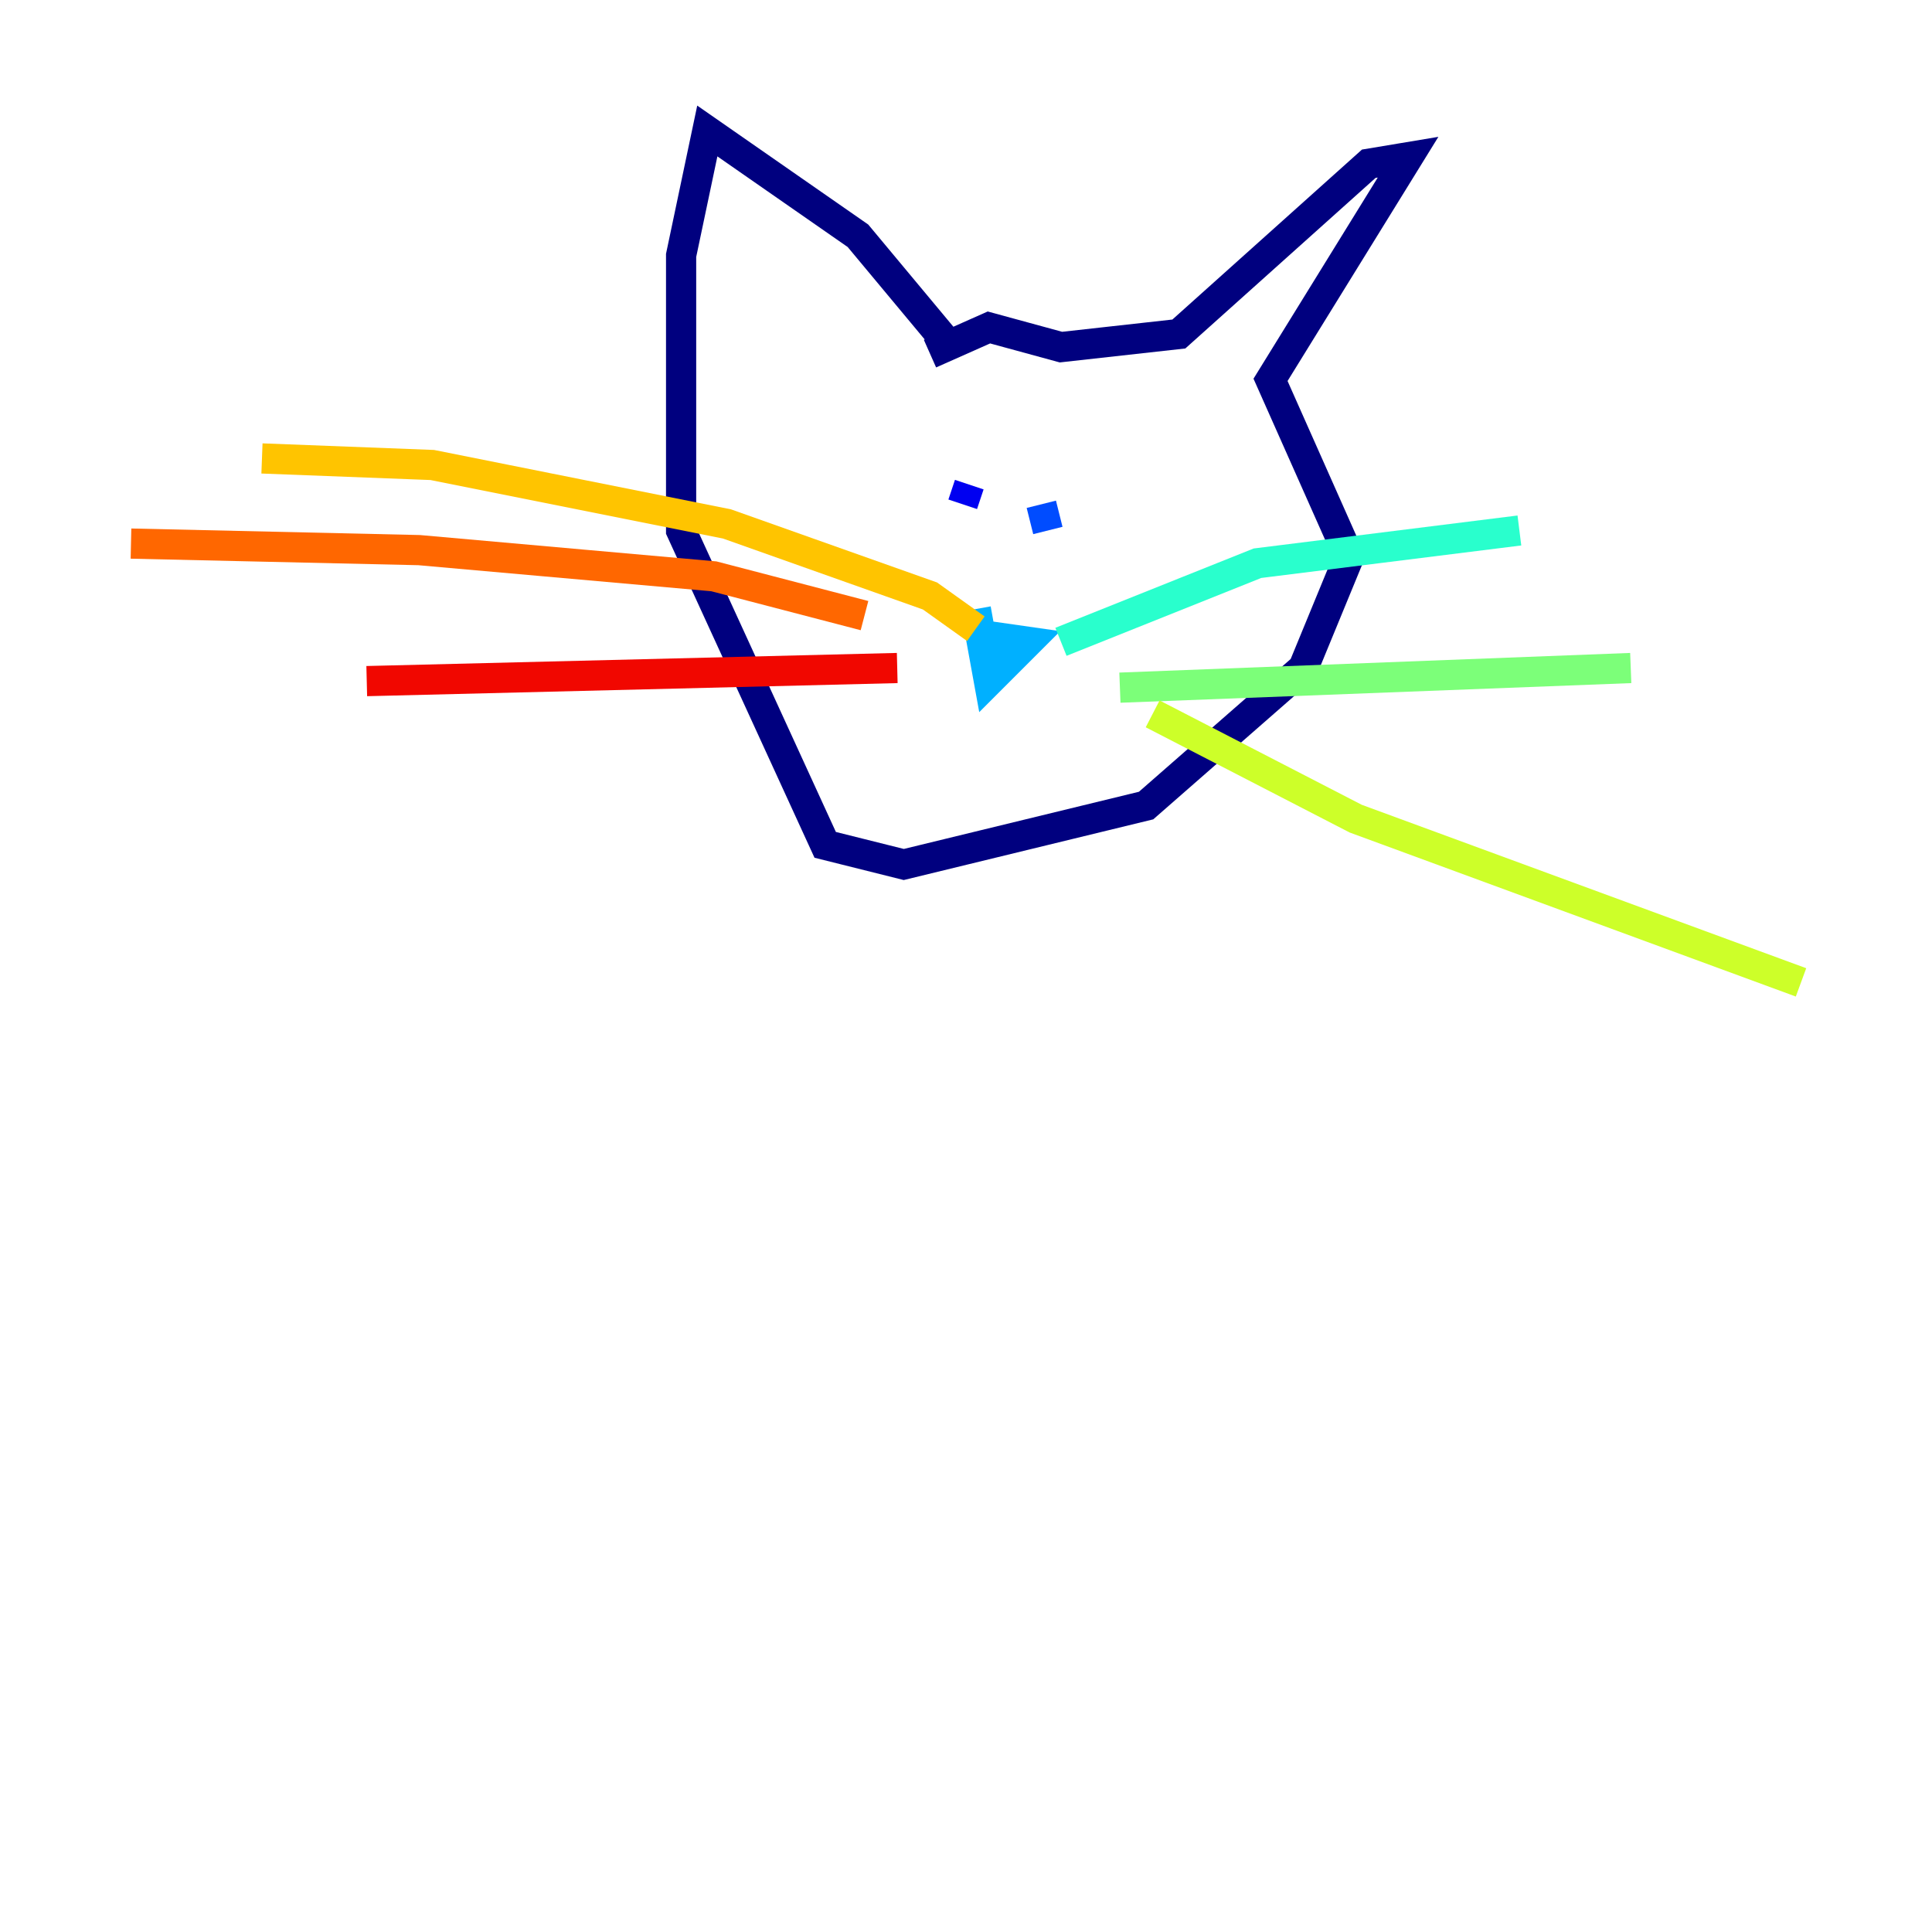 <?xml version="1.0" encoding="utf-8" ?>
<svg baseProfile="tiny" height="128" version="1.2" viewBox="0,0,128,128" width="128" xmlns="http://www.w3.org/2000/svg" xmlns:ev="http://www.w3.org/2001/xml-events" xmlns:xlink="http://www.w3.org/1999/xlink"><defs /><polyline fill="none" points="63.349,23.43 56.841,15.62 46.861,8.678 45.125,16.922 45.125,35.146 54.671,55.973 59.878,57.275 75.932,53.37 86.346,44.258 89.383,36.881 84.176,25.166 93.288,10.414 90.685,10.848 78.102,22.129 70.291,22.997 65.519,21.695 61.614,23.43" stroke="#00007f" stroke-width="2" /><polyline fill="none" points="64.217,32.108 63.783,33.41" stroke="#0000f1" stroke-width="2" /><polyline fill="none" points="68.99,33.41 69.424,35.146" stroke="#004cff" stroke-width="2" /><polyline fill="none" points="65.085,42.088 68.122,42.522 65.519,45.125 64.651,40.352" stroke="#00b0ff" stroke-width="2" /><polyline fill="none" points="70.291,42.522 83.308,37.315 100.664,35.146" stroke="#29ffcd" stroke-width="2" /><polyline fill="none" points="74.197,45.559 108.041,44.258" stroke="#7cff79" stroke-width="2" /><polyline fill="none" points="76.366,47.295 89.817,54.237 119.322,65.085" stroke="#cdff29" stroke-width="2" /><polyline fill="none" points="64.651,41.654 61.614,39.485 48.163,34.712 28.637,30.807 17.356,30.373" stroke="#ffc400" stroke-width="2" /><polyline fill="none" points="57.275,40.786 47.295,38.183 27.77,36.447 8.678,36.014" stroke="#ff6700" stroke-width="2" /><polyline fill="none" points="59.444,44.258 24.298,45.125" stroke="#f10700" stroke-width="2" /><polyline fill="none" points="65.519,45.125 65.519,45.125" stroke="#7f0000" stroke-width="2" /></svg>